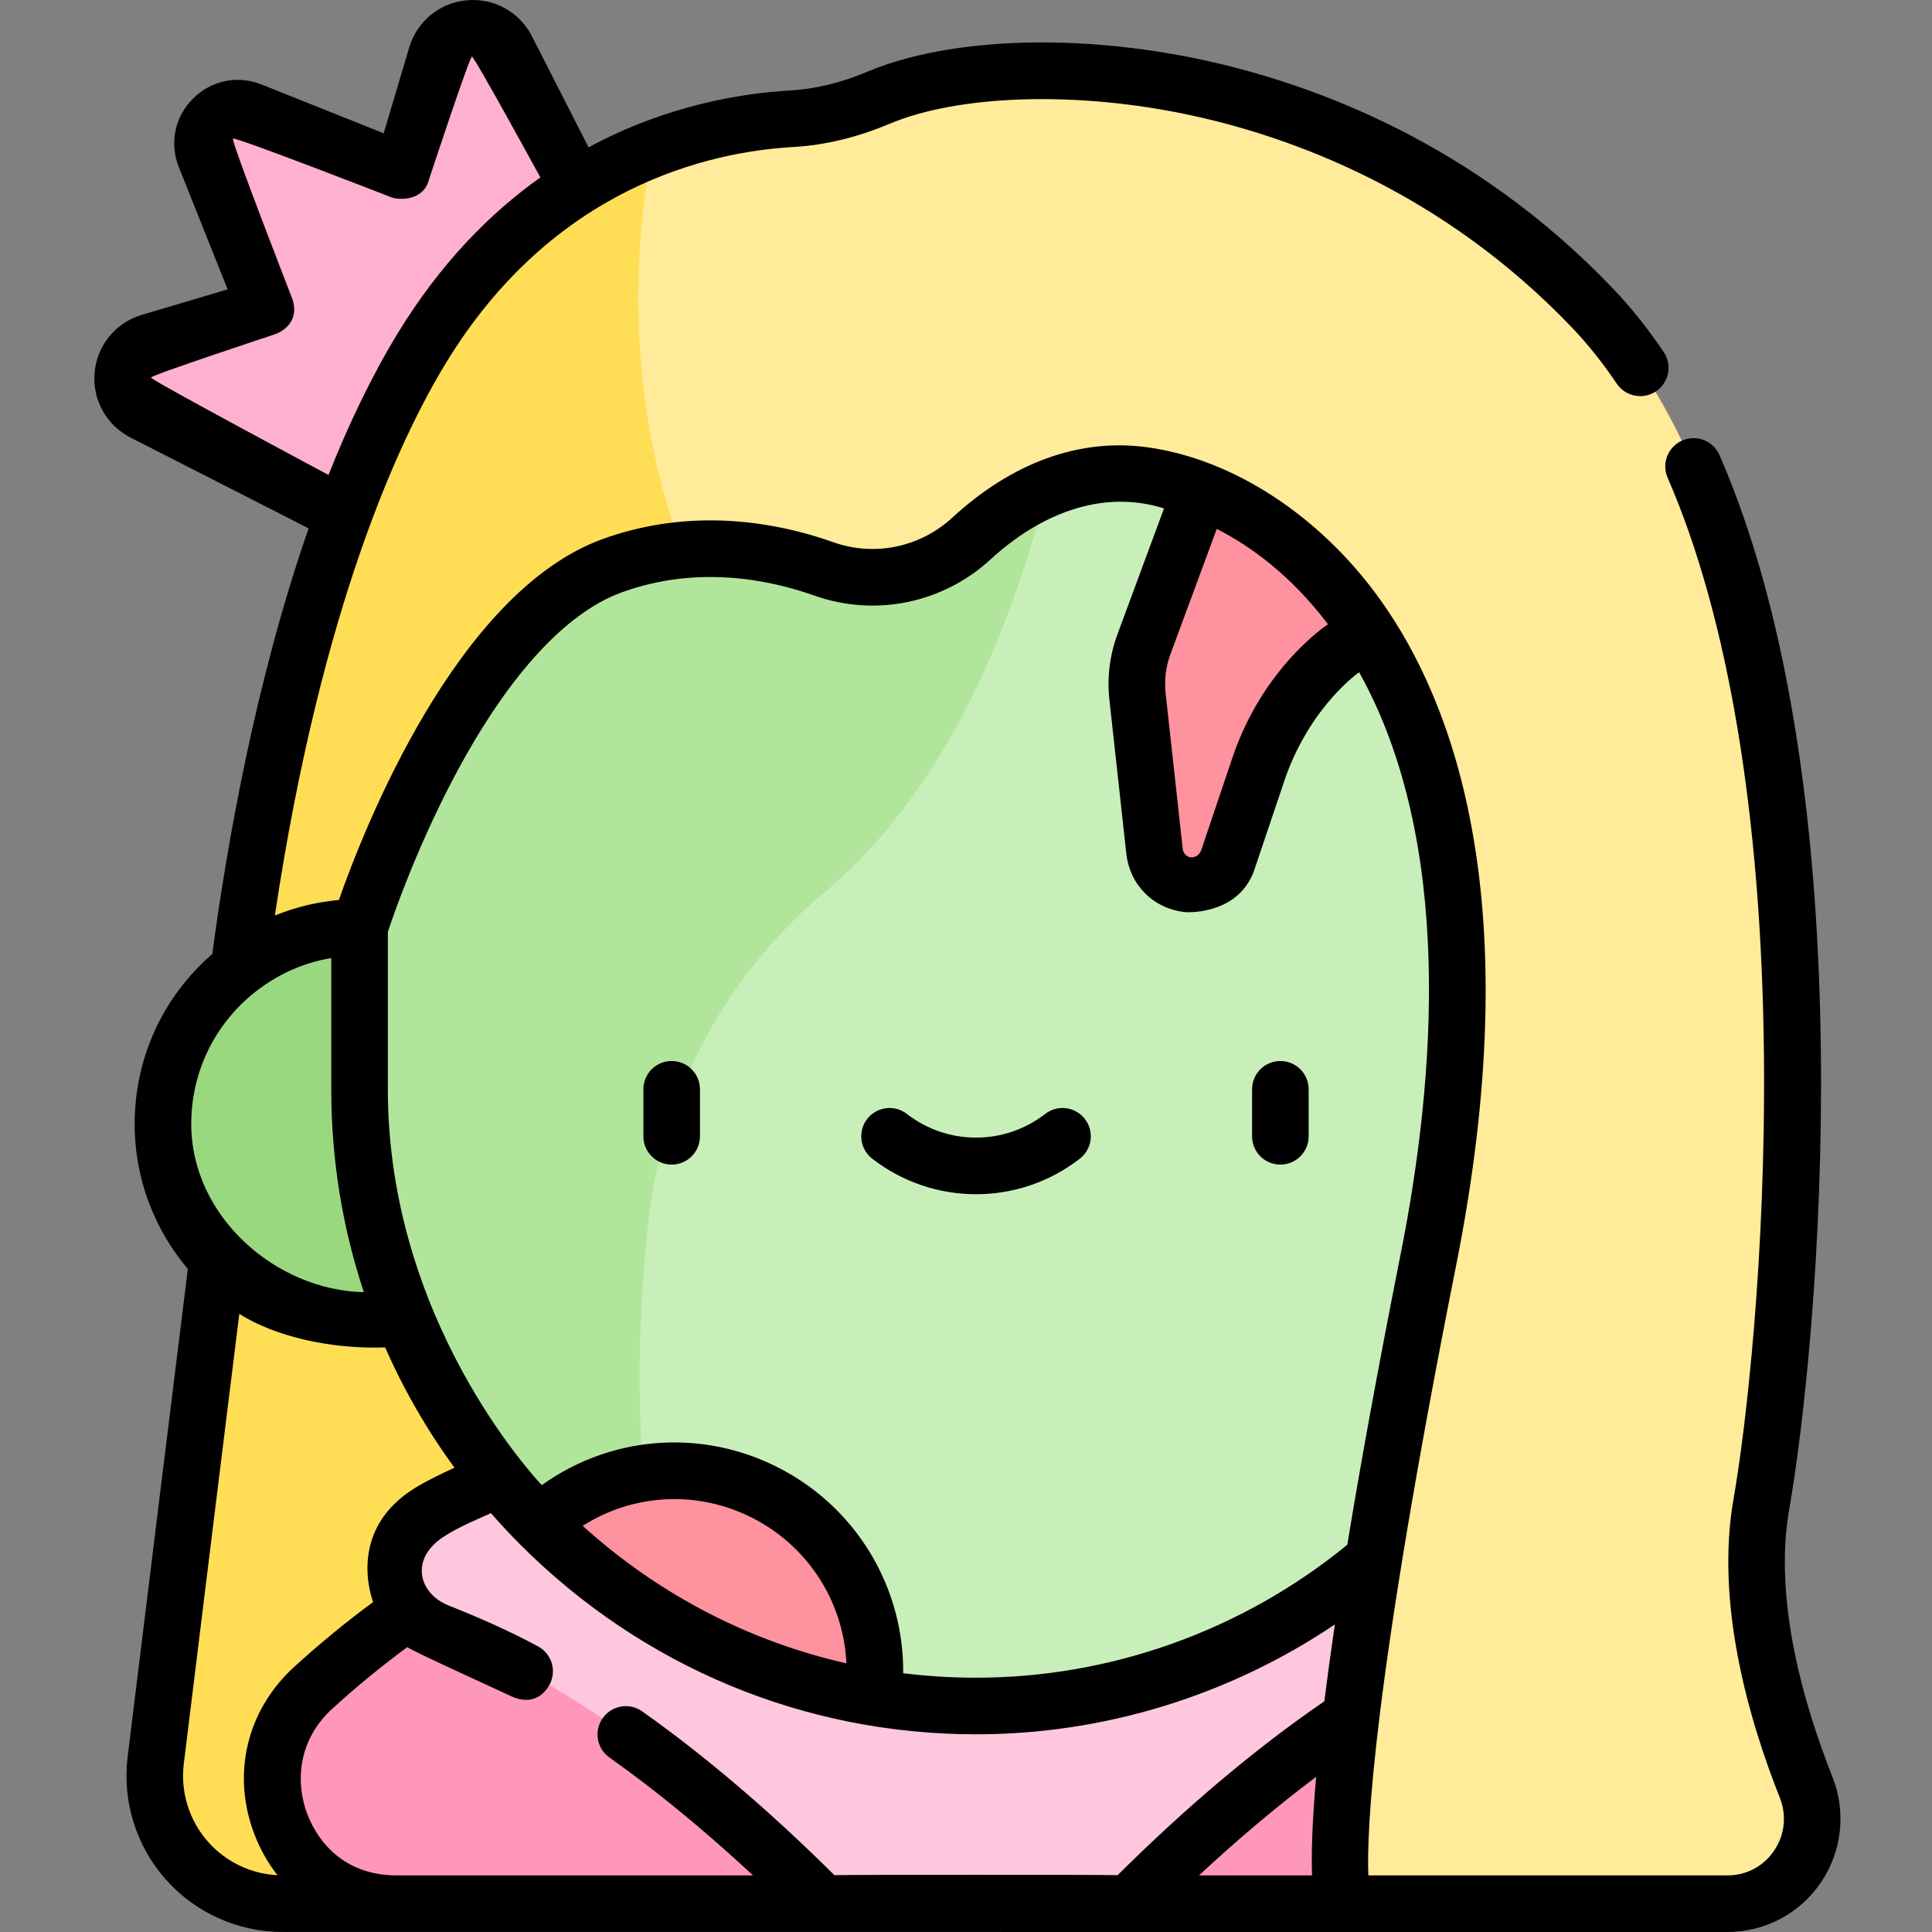 <svg height="512pt" viewBox="-25 0 512 512.002" width="512pt" xmlns="http://www.w3.org/2000/svg"><rect x="-25" y="0" width="512" height="512.002" fill="#808080" stroke="none"/><path d="m81.531 45.332-39.988-15.969c-7.645-3.051-15.23 4.531-12.176 12.18l15.969 39.988-30.625 9.102c-8.727 2.594-9.816 14.508-1.707 18.645l54.508 27.793 69.559-69.559-27.793-54.508c-4.133-8.109-16.051-7.02-18.645 1.707zm0 0" fill="#ffb0d0"/><path d="m38.305 288.234s-11.285 90.574-22.043 178.254c-2.473 20.168 13.234 37.965 33.555 38 58.414.098 163.352-.5 163.352-.5v-215.754zm0 0" fill="#ffde55"/><path d="m80.098 504.496h307.117c30.055 0 44.289-36.934 22.094-57.203-35.242-32.184-92.129-65.969-175.652-65.969-83.527 0-140.414 33.785-175.656 65.969-22.191 20.27-7.957 57.203 22.098 57.203zm0 0" fill="#ff97bd"/><path d="m340.621 385.285h-213.93s-18.695 4.734-37.844 15.461c-13.016 7.293-11.512 26.578 2.473 31.777 23.406 8.711 58.359 28.34 101.77 71.973.625-.195 80.508-.195 81.133 0 43.41-43.633 78.359-63.262 101.77-71.973 13.984-5.199 15.488-24.484 2.469-31.777-19.148-10.727-37.84-15.461-37.84-15.461zm0 0" fill="#ffc7de"/><path d="m122.391 297.863c0 28.777-23.328 52.105-52.105 52.105-28.773 0-52.102-23.328-52.102-52.105 0-28.773 23.328-52.102 52.102-52.102 28.777 0 52.105 23.328 52.105 52.102zm0 0" fill="#9ad880"/><path d="m449.129 297.863c0 28.777-23.328 52.105-52.105 52.105-28.773 0-52.102-23.328-52.102-52.105 0-28.773 23.328-52.102 52.102-52.102 28.777 0 52.105 23.328 52.105 52.102zm0 0" fill="#ffcfc2"/><path d="m233.656 452.109c-89.852 0-163.371-73.516-163.371-163.371v-84.781c0-89.855 73.516-163.371 163.371-163.371 89.852 0 163.367 73.516 163.367 163.371v84.781c0 89.855-73.516 163.371-163.367 163.371zm0 0" fill="#c8efb9"/><path d="m233.656 40.586c-89.852 0-163.371 73.516-163.371 163.371v84.781c0 59.777 32.535 112.32 80.773 140.801-8.164-37.582-7.57-75.246-4.238-105.844 3.707-33.984 20.473-65.262 46.684-87.211 52.797-44.207 68.137-133.441 72.301-192.699-10.402-2.098-21.152-3.199-32.148-3.199zm0 0" fill="#b2e59c"/><path d="m299.098 114.098-20.961 56.691c-1.621 4.387-2.199 9.09-1.688 13.738l4.48 40.805c1.18 10.746 16.145 12.367 19.598 2.121l8.133-24.117c3.703-10.977 10.223-20.793 18.91-28.465l38.148-33.684zm0 0" fill="#ff929f"/><path d="m441.781 398.605c8.324-47.438 25.98-242.898-44.758-316.969-63.664-66.66-153.617-70.734-189.305-55.699-7.289 3.07-14.984 5.074-22.883 5.527-22.121 1.266-67.453 10.418-98.18 61.016-30.23 49.773-43.363 125.645-48.352 164.266 8.828-6.875 19.922-10.984 31.98-10.984 0 0 25.293-80.684 66.906-95.828 21.309-7.754 41.527-4.336 56.188.848 13.523 4.781 28.547 1.613 39.102-8.102 10.723-9.875 26.301-19.281 45.32-16.746 37.449 4.992 106.559 52.965 75.766 207.758-30.789 154.793-22.469 170.805-22.469 170.805h101.695c15.91 0 26.715-16.059 20.848-30.848-8.355-21.055-16.316-49.633-11.859-75.043zm0 0" fill="#ffeb99"/><path d="m180.617 397.121c-20.59-12.07-45.973-8.688-62.699 6.637 23.543 23.688 54.25 40.254 88.496 46.062 2.676-20.504-6.832-41.582-25.797-52.699zm0 0" fill="#ff929f"/><path d="m147.828 39.582c-20.355 7.973-43.246 23.383-61.172 52.898-30.227 49.773-43.359 125.645-48.348 164.266 8.828-6.875 19.922-10.984 31.98-10.984 0 0 25.293-80.684 66.902-95.828 6.348-2.309 12.594-3.629 18.629-4.203-15.762-41.984-12.391-82.574-7.992-106.148zm0 0" fill="#ffde55"/><path d="m314.312 308.633c4.141 0 7.5-3.359 7.5-7.5v-12.453c0-4.141-3.359-7.5-7.5-7.5-4.145 0-7.5 3.359-7.5 7.5v12.453c0 4.141 3.355 7.5 7.5 7.5zm0 0"/><path d="m153 308.633c4.141 0 7.5-3.359 7.5-7.5v-12.453c0-4.141-3.359-7.5-7.5-7.5-4.145 0-7.5 3.359-7.5 7.5v12.453c0 4.141 3.355 7.5 7.5 7.5zm0 0"/><path d="m206.141 307.059c8.102 6.285 17.809 9.426 27.516 9.426s19.414-3.141 27.512-9.426c3.273-2.539 3.871-7.25 1.332-10.523-2.539-3.27-7.254-3.867-10.523-1.328-10.789 8.367-25.852 8.367-36.641 0-3.273-2.539-7.984-1.945-10.523 1.328-2.539 3.273-1.945 7.988 1.328 10.523zm0 0"/><path d="m460.613 470.883c-7.559-19.051-15.68-46.828-11.441-70.98 7.684-43.805 20.785-189.141-18.48-279.289-1.652-3.797-6.07-5.531-9.871-3.879-3.797 1.652-5.535 6.074-3.879 9.871 16.055 36.863 24.879 89.727 25.52 152.871.539 53.645-4.816 99.309-8.066 117.832-4.84 27.605 4.004 58.258 12.273 79.105 1.879 4.734 1.32 9.855-1.527 14.051-2.82 4.152-7.32 6.535-12.348 6.535h-95.164c-.484-12.062 1.156-50.555 23.297-161.848 19.047-95.75-.43-148.664-20.125-176.191-15.938-22.281-39.121-37.406-62.008-40.461-17.781-2.367-35.555 4.082-51.391 18.66-8.566 7.891-20.645 10.395-31.523 6.551-21.074-7.449-42.258-7.738-61.254-.824-38.746 14.102-63.336 77.117-69.816 95.621-5.875.531-11.57 1.914-16.965 4.113 12.336-82.438 33.363-126.723 45.223-146.25 28.543-46.996 70.02-56.148 92.199-57.418 8.352-.48 16.887-2.531 25.367-6.105 18.566-7.82 49.84-8.75 79.68-2.363 27.23 5.832 66.906 20.336 101.289 56.332 4.18 4.379 8.168 9.375 11.855 14.852 2.312 3.434 6.977 4.344 10.41 2.027 3.438-2.312 4.348-6.973 2.031-10.406-4.16-6.18-8.684-11.84-13.449-16.832-37.02-38.758-79.707-54.367-109-60.641-33.141-7.094-67.105-5.863-88.641 3.207-6.898 2.906-13.762 4.57-20.398 4.953-13.438.77-33.117 4.082-53.43 15.078l-15.02-29.457c-3.285-6.445-10.062-10.18-17.266-9.523-7.203.66-13.188 5.566-15.25 12.5l-6.766 22.746-32.355-12.922c-6.367-2.543-13.336-1.109-18.188 3.738-4.848 4.852-6.277 11.816-3.734 18.188l12.922 32.355-22.75 6.766c-6.934 2.062-11.84 8.047-12.5 15.25-.656 7.203 3.082 13.98 9.523 17.266l47.191 24.062c-14.145 40.594-21.73 84.312-25.531 112.801-13.109 11.344-20.574 27.582-20.574 45.039 0 14.637 5.312 28.047 14.094 38.43-4.148 33.438-10.148 81.941-15.957 129.285-1.441 11.742 2.223 23.566 10.055 32.434 7.828 8.863 19.102 13.957 30.926 13.977 4.43.008 382.992.012 382.992.012 9.926 0 19.184-4.898 24.758-13.105 5.602-8.254 6.746-18.723 3.062-28.012zm-445.602-370.82c.059-.652 32.457-11.344 32.457-11.344 2.023-.602 7.371-3.297 4.828-9.973 0 0-16.129-41.426-15.551-42.004.578-.574 42.004 15.555 42.004 15.555 1.953.781 8.59.984 9.969-4.828 0 0 10.691-32.398 11.344-32.457.645-.062 18.141 32.008 18.141 32.008-13.426 9.535-26.617 22.895-37.957 41.566-6.906 11.375-12.934 24.035-18.191 37.281 0 0-47.102-25.156-47.043-25.805zm65.074 396.934c-13.457 0-20.609-8.398-23.617-16.156-3.043-7.852-2.914-19.332 6.59-28.008 6.332-5.781 13-11.25 19.879-16.324 1.754 1.234 19.859 9.438 27.539 13.008 5.578 2.59 8.805-.535 10.156-3.055 1.961-3.648.594-8.195-3.055-10.156-8.062-4.336-16.078-7.809-23.645-10.809-7.953-3.152-10.445-12.293-1.422-18.207 3.781-2.477 8.168-4.312 12.594-6.281 2.52 2.875 5.137 5.684 7.867 8.414 32.363 32.363 75.223 50.188 120.684 50.188 33.91 0 67.047-10.234 95.098-29.113-1.102 7.473-2.023 14.25-2.785 20.363-17.918 12.27-36.324 27.746-54.793 46.082-4.969-.082-15.242-.09-37.523-.09s-32.551.008-37.52.09c-17.145-17.023-34.273-31.617-50.953-43.418-3.379-2.391-8.062-1.59-10.453 1.793-2.395 3.383-1.59 8.062 1.793 10.453 12.449 8.809 25.195 19.277 38.035 31.23zm49.328-92.633c14.234-9.051 32.41-9.566 47.41-.773 13.484 7.906 21.785 21.961 22.484 37.207-25.844-5.84-49.809-18.262-69.895-36.434zm194.387 66.516c-1.086 12.207-1.297 20.492-1.094 26.117h-29.949c10.449-9.723 20.82-18.453 31.043-26.117zm3.133-305.449s-17.258 11.215-25.379 35.512l-8.133 24.117c-.926 3.113-4.945 2.777-5.039-.547l-4.48-40.801c-.383-3.477.059-7.043 1.27-10.32l12.285-33.23c9.109 4.656 19.734 12.402 29.477 25.27zm-187.176-8.445c19.816-7.215 38.738-3.512 51.121.867 16.129 5.707 34.02 2.008 46.684-9.652 12.629-11.629 29.188-18.758 45.91-13.465l-12.371 33.453c-2.012 5.453-2.742 11.387-2.109 17.164l4.484 40.801c.922 8.402 7.188 14.66 15.594 15.57.684.074 14.711.75 18.566-11.871l8.133-24.117c6.855-18.945 19.418-27.582 19.418-27.582 25.18 45.156 20.227 107.82 11.023 154.078-6.117 30.766-10.719 56.16-14.16 77.148-27.801 22.734-62.629 35.23-98.395 35.23-6.5 0-12.945-.398-19.301-1.188.191-21.523-11.047-41.691-29.945-52.77-20.938-12.273-46.539-10.91-65.832 2.926-1.832-2.004-40.789-43.605-40.789-104.836v-41.789c1.434-4.34 7.367-21.523 16.992-39.953 14.199-27.18 29.75-44.477 44.977-50.016zm-96.961 105.758c.039-.027.082-.051.121-.078 5.891-4.59 12.656-7.562 19.871-8.777v34.852c0 18.508 2.953 36.586 8.641 53.699-23.234-.492-45.746-19.98-45.746-44.574 0-13.805 6.238-26.598 17.113-35.121zm-12.68 225.336c-4.992-5.652-7.328-13.188-6.41-20.676 5.25-42.777 10.656-86.512 14.707-119.211 9.227 5.863 23.922 9.398 38.656 8.887 4.918 11.195 11.066 21.871 18.371 31.867-3.559 1.68-7.066 3.312-10.262 5.258-17.895 10.898-12.039 28.273-11.305 30.352-7.242 5.352-14.262 11.113-20.93 17.199-12.629 11.531-16.637 28.59-10.461 44.512 1.535 3.953 3.582 7.535 6.055 10.684-7.062-.355-13.715-3.543-18.422-8.871zm0 0"/></svg>